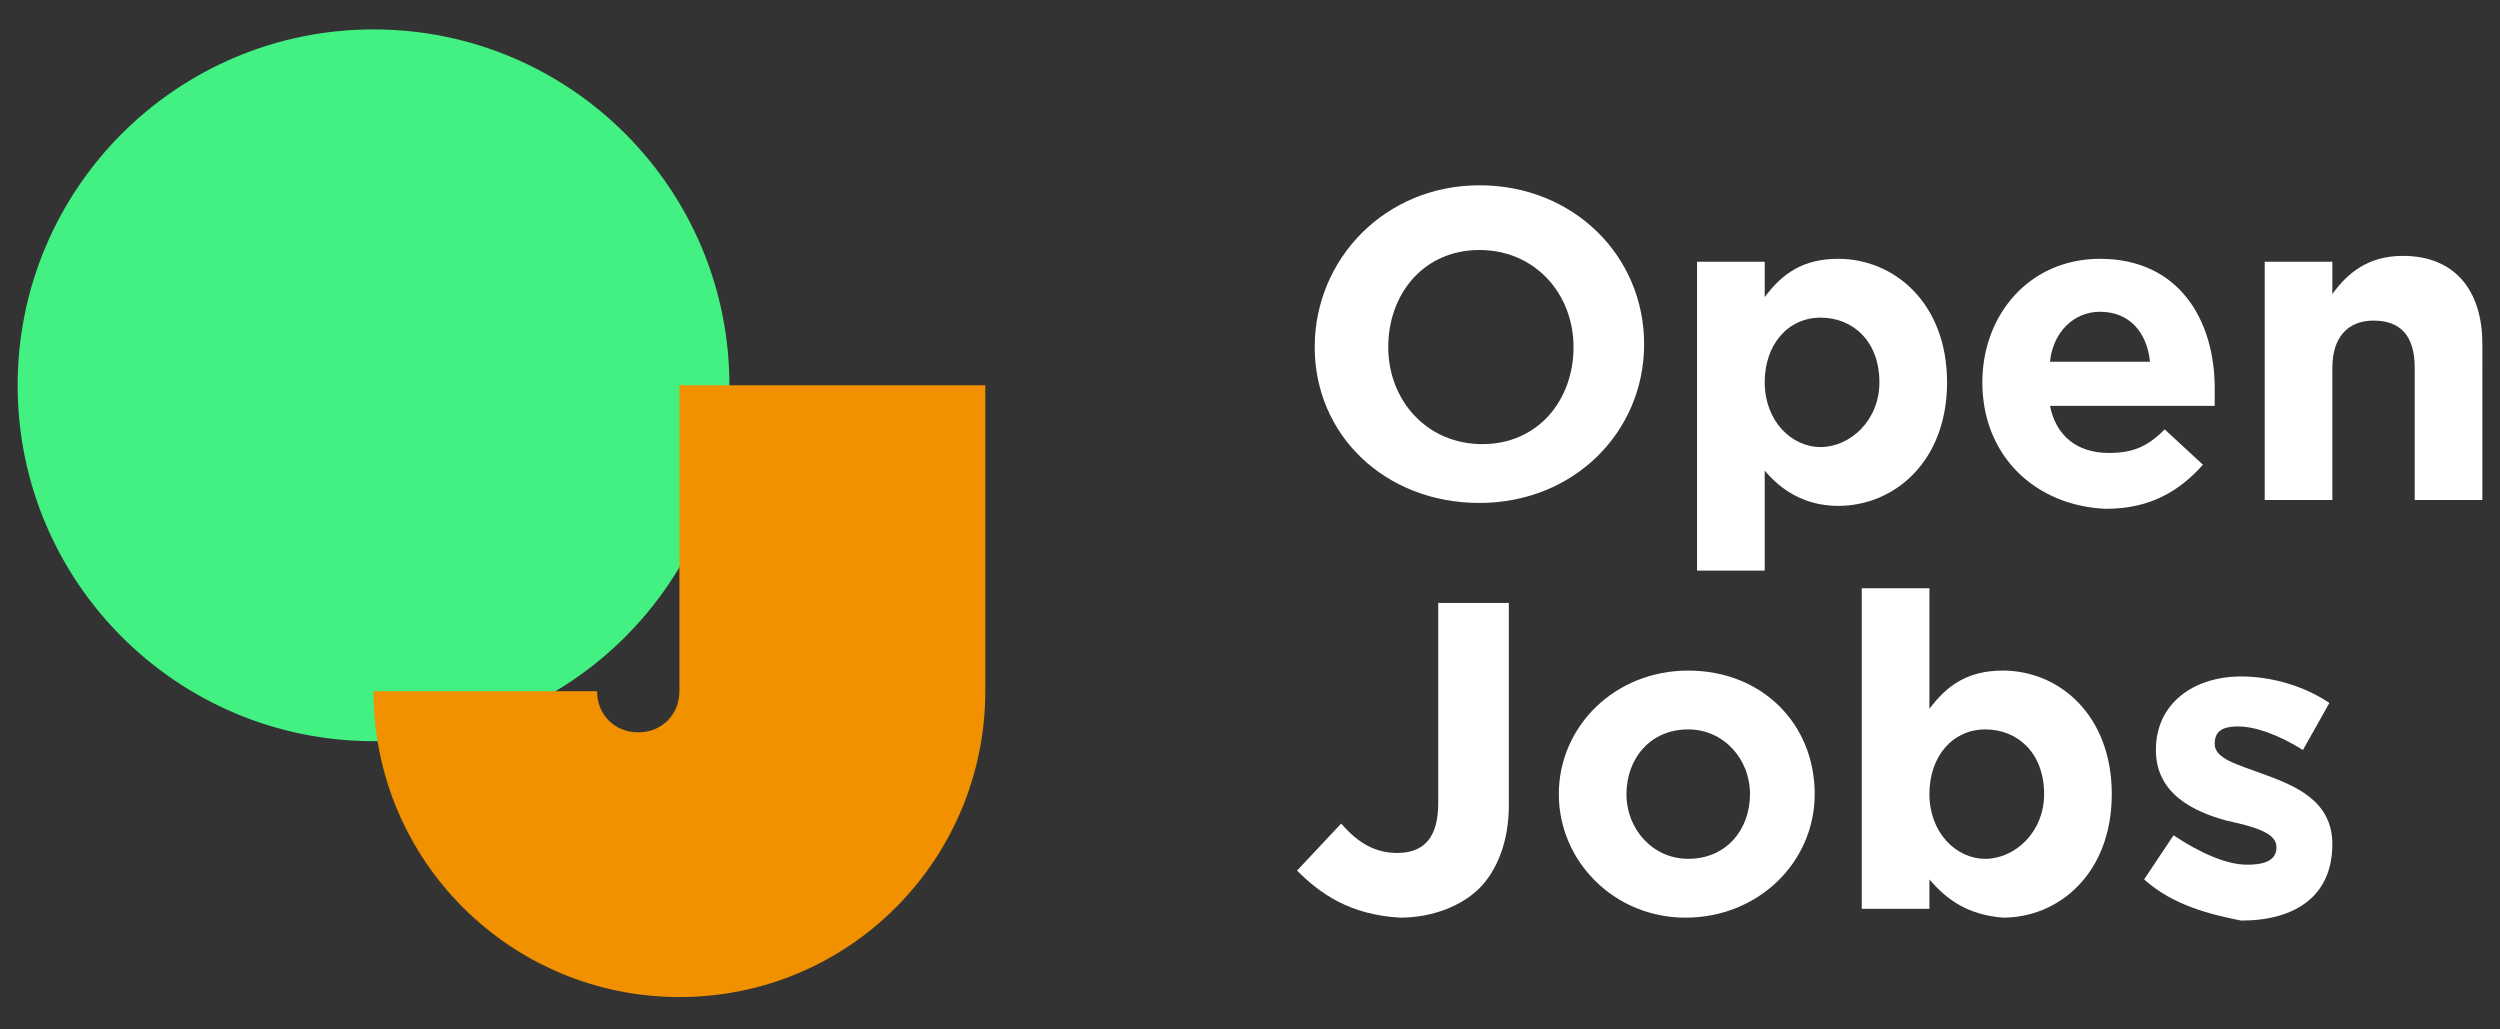 <?xml version="1.0" encoding="utf-8"?>
<!-- Generator: Adobe Illustrator 26.3.1, SVG Export Plug-In . SVG Version: 6.00 Build 0)  -->
<svg version="1.1" id="Capa_1" xmlns="http://www.w3.org/2000/svg" xmlns:xlink="http://www.w3.org/1999/xlink" x="0px" y="0px"
	 viewBox="0 0 85 35" style="enable-background:new 0 0 85 35;" xml:space="preserve">
<rect x="0" y="0" width="85" height="35" fill="#333333" stroke="none"/>
<style type="text/css">
	.st0{fill:#43F082;}
	.st1{fill:#FFFFFF;}
	.st2{fill:#F29100;}
</style>
<circle class="st0" cx="12.7" cy="13.1" r="12.1"/>
<g>
	<path class="st1" d="M44.7,11.8L44.7,11.8c0-3,2.4-5.5,5.6-5.5s5.6,2.4,5.6,5.4v0c0,3-2.4,5.4-5.6,5.4S44.7,14.8,44.7,11.8z
		 M53.5,11.8L53.5,11.8c0-1.8-1.3-3.3-3.2-3.3s-3.1,1.5-3.1,3.3v0c0,1.8,1.3,3.3,3.2,3.3S53.5,13.6,53.5,11.8z"/>
	<path class="st1" d="M57.7,8.9H60v1.2c0.6-0.8,1.3-1.3,2.5-1.3c1.9,0,3.7,1.5,3.7,4.2v0c0,2.7-1.8,4.2-3.7,4.2
		c-1.2,0-2-0.6-2.5-1.2v3.4h-2.3V8.9z M63.9,13L63.9,13c0-1.4-0.9-2.2-2-2.2s-1.9,0.9-1.9,2.2v0c0,1.3,0.9,2.2,1.9,2.2
		S63.9,14.3,63.9,13z"/>
	<path class="st1" d="M67.4,13L67.4,13c0-2.3,1.6-4.2,4-4.2c2.7,0,3.9,2.1,3.9,4.4c0,0.2,0,0.4,0,0.6h-5.6c0.2,1,0.9,1.6,2,1.6
		c0.8,0,1.3-0.2,1.9-0.8l1.3,1.2c-0.8,0.9-1.8,1.5-3.3,1.5C69.2,17.2,67.4,15.5,67.4,13z M73.1,12.3c-0.1-1-0.7-1.7-1.7-1.7
		c-0.9,0-1.6,0.7-1.7,1.7H73.1z"/>
	<path class="st1" d="M77,8.9h2.3v1.1c0.5-0.7,1.2-1.3,2.4-1.3c1.7,0,2.7,1.1,2.7,3V17h-2.3v-4.5c0-1.1-0.5-1.6-1.4-1.6
		c-0.9,0-1.4,0.6-1.4,1.6V17H77V8.9z"/>
	<path class="st1" d="M44.1,29.6l1.5-1.6c0.6,0.7,1.2,1,1.9,1c0.9,0,1.4-0.5,1.4-1.7v-6.8h2.4v6.9c0,1.2-0.4,2.2-1,2.8
		c-0.6,0.6-1.6,1-2.7,1C45.9,31.1,44.9,30.4,44.1,29.6z"/>
	<path class="st1" d="M53,27L53,27c0-2.3,1.9-4.2,4.4-4.2c2.5,0,4.3,1.8,4.3,4.2v0c0,2.3-1.9,4.2-4.4,4.2C54.9,31.2,53,29.3,53,27z
		 M59.5,27L59.5,27c0-1.2-0.9-2.2-2.1-2.2c-1.3,0-2.1,1-2.1,2.2v0c0,1.2,0.9,2.2,2.1,2.2C58.7,29.2,59.5,28.2,59.5,27z"/>
	<path class="st1" d="M65.6,29.9v1h-2.3V20h2.3v4.1c0.6-0.8,1.3-1.3,2.5-1.3c1.9,0,3.7,1.5,3.7,4.2v0c0,2.7-1.8,4.2-3.7,4.2
		C66.9,31.1,66.2,30.6,65.6,29.9z M69.5,27L69.5,27c0-1.4-0.9-2.2-2-2.2s-1.9,0.9-1.9,2.2v0c0,1.3,0.9,2.2,1.9,2.2
		S69.5,28.3,69.5,27z"/>
	<path class="st1" d="M72.9,29.9l1-1.5c0.9,0.6,1.8,1,2.5,1c0.7,0,1-0.2,1-0.6v0c0-0.5-0.8-0.7-1.7-0.9c-1.1-0.3-2.4-0.9-2.4-2.4v0
		c0-1.6,1.3-2.5,2.9-2.5c1,0,2.1,0.3,3,0.9l-0.9,1.6c-0.8-0.5-1.6-0.8-2.2-0.8c-0.6,0-0.8,0.2-0.8,0.6v0c0,0.5,0.8,0.7,1.6,1
		c1.1,0.4,2.4,0.9,2.4,2.4v0c0,1.8-1.3,2.6-3.1,2.6C75.2,31.1,73.9,30.8,72.9,29.9z"/>
</g>
<path class="st2" d="M23.1,13.1v10.4c0,0.8-0.6,1.4-1.4,1.4s-1.4-0.6-1.4-1.4h-7.6c0,5.8,4.7,10.4,10.4,10.4h0
	c5.8,0,10.4-4.7,10.4-10.4V13.1H23.1z"/>
</svg>

